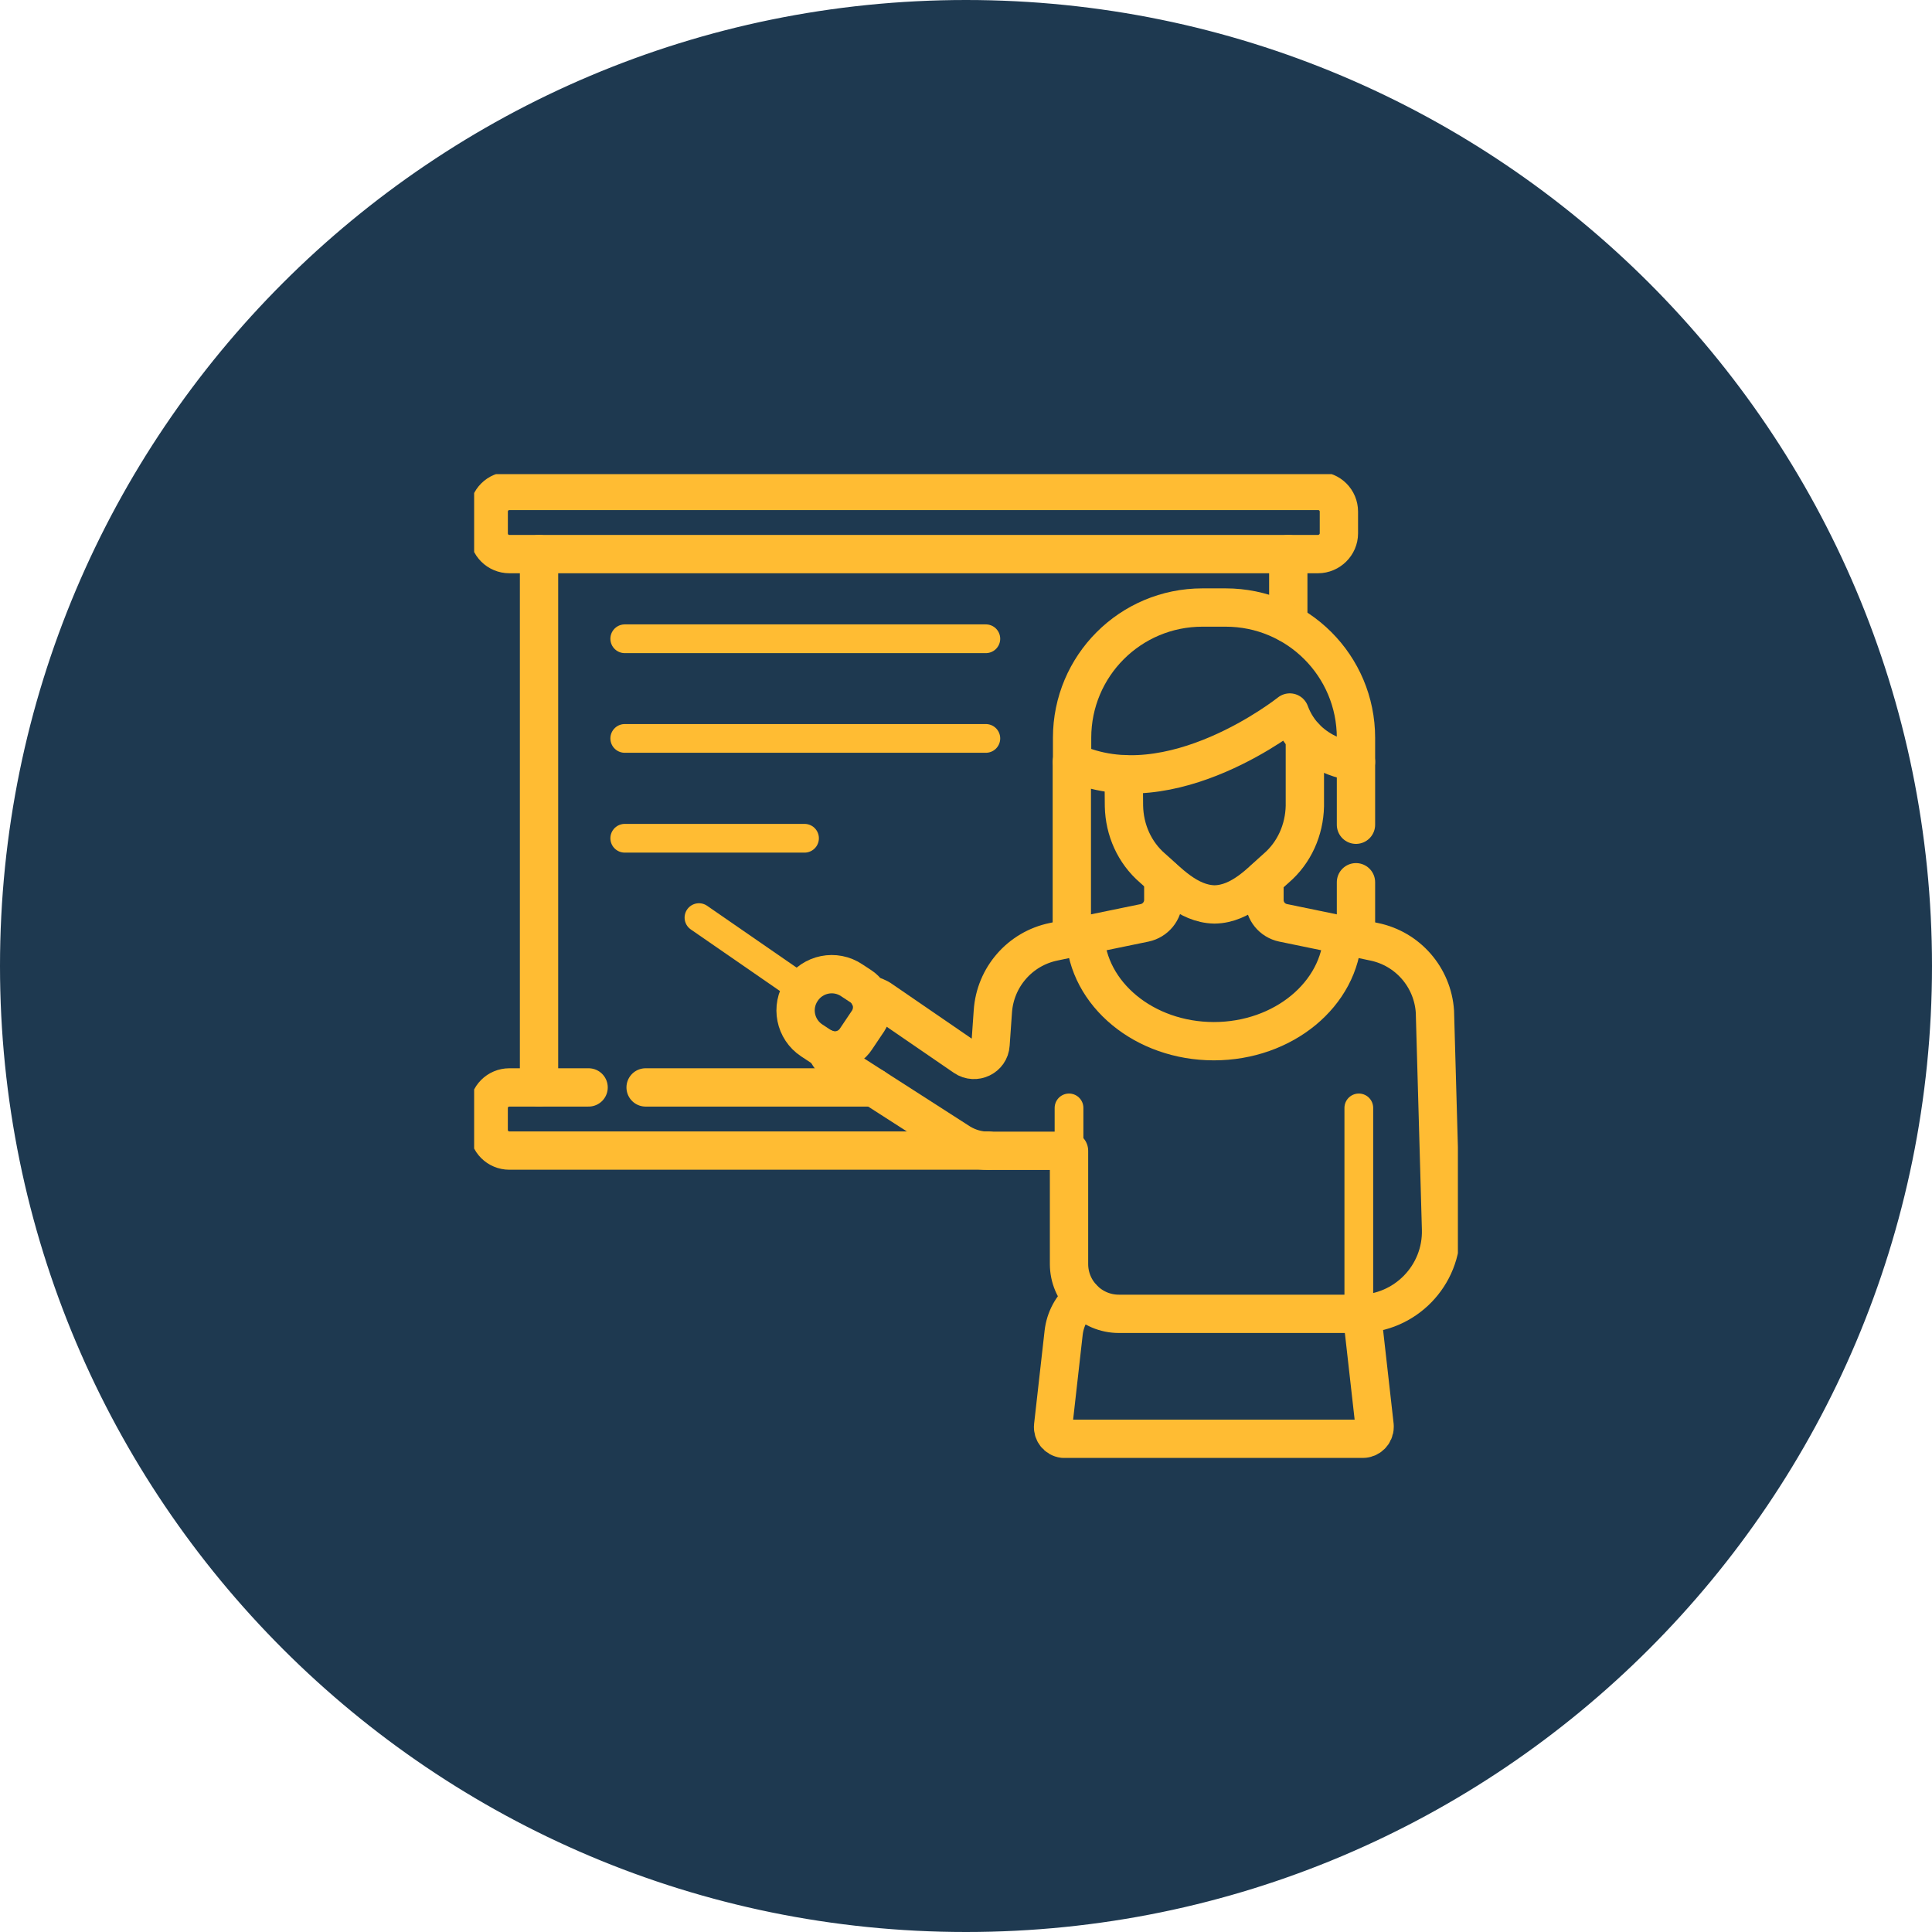 <?xml version="1.0" encoding="UTF-8"?>
<svg id="Layer_1" xmlns="http://www.w3.org/2000/svg" xmlns:xlink="http://www.w3.org/1999/xlink" viewBox="0 0 510.28 510.28">
  <defs>
    <clipPath id="clippath">
      <rect x="125.23" y="125.23" width="259.83" height="259.83" fill="none"/>
    </clipPath>
  </defs>
  <g>
    <path d="M255.14,507.79c-67.49,0-130.93-26.28-178.65-74C28.77,386.07,2.49,322.63,2.49,255.14S28.77,124.21,76.49,76.49C124.21,28.77,187.66,2.49,255.14,2.49s130.93,26.28,178.65,74c47.72,47.72,74,111.17,74,178.65s-26.28,130.93-74,178.65-111.17,74-178.65,74h0Z" fill="#1e3950"/>
    <path d="M255.14,4.98c33.77,0,66.53,6.61,97.37,19.66,29.79,12.6,56.54,30.64,79.52,53.61,22.98,22.98,41.01,49.73,53.61,79.52,13.04,30.84,19.66,63.6,19.66,97.37s-6.61,66.53-19.66,97.37c-12.6,29.79-30.64,56.54-53.61,79.52-22.98,22.98-49.73,41.01-79.52,53.61-30.84,13.04-63.6,19.66-97.37,19.66s-66.53-6.61-97.37-19.66c-29.79-12.6-56.54-30.64-79.52-53.61-22.98-22.98-41.01-49.73-53.61-79.52-13.04-30.84-19.66-63.6-19.66-97.37s6.61-66.53,19.66-97.37c12.6-29.79,30.64-56.54,53.61-79.52,22.98-22.98,49.73-41.01,79.52-53.61,30.84-13.04,63.6-19.66,97.37-19.66M255.14,0C114.23,0,0,114.23,0,255.14s114.23,255.14,255.14,255.14,255.14-114.23,255.14-255.14S396.05,0,255.14,0h0Z" fill="#1e3950"/>
  </g>
  <g>
    <path d="M211.94,261.24l-27.33-18.88" fill="none" stroke="#ffbc33" stroke-linecap="round" stroke-linejoin="round" stroke-width="7.59"/>
    <path d="M282.35,292.62v11.29" fill="none" stroke="#ffbc33" stroke-linecap="round" stroke-linejoin="round" stroke-width="7.59"/>
    <path d="M358.89,292.62v54.31" fill="none" stroke="#ffbc33" stroke-linecap="round" stroke-linejoin="round" stroke-width="7.59"/>
    <path d="M165.01,168.71h95.37" fill="none" stroke="#ffbc33" stroke-linecap="round" stroke-linejoin="round" stroke-width="7.59"/>
    <path d="M165.01,195.03h95.37" fill="none" stroke="#ffbc33" stroke-linecap="round" stroke-linejoin="round" stroke-width="7.59"/>
    <path d="M165.01,221.4h47.48" fill="none" stroke="#ffbc33" stroke-linecap="round" stroke-linejoin="round" stroke-width="7.59"/>
    <g clip-path="url(#clippath)">
      <g>
        <path d="M348.09,146.35h-213.54c-3.04,0-5.47-2.43-5.47-5.47v-5.74c0-3.04,2.43-5.47,5.47-5.47h213.61c3.04,0,5.47,2.43,5.47,5.47v5.74c0,2.97-2.5,5.47-5.53,5.47h-.01Z" fill="none" stroke="#ffbc33" stroke-linecap="round" stroke-linejoin="round" stroke-width="10.12"/>
        <path d="M142.37,146.35v140.86" fill="none" stroke="#ffbc33" stroke-linecap="round" stroke-linejoin="round" stroke-width="10.12"/>
        <path d="M340.26,164.64v-18.29" fill="none" stroke="#ffbc33" stroke-linecap="round" stroke-linejoin="round" stroke-width="10.12"/>
        <path d="M155.46,287.21h-20.92c-3.04,0-5.47,2.43-5.47,5.47v5.74c0,3.04,2.43,5.47,5.47,5.47h126.48" fill="none" stroke="#ffbc33" stroke-linecap="round" stroke-linejoin="round" stroke-width="10.12"/>
        <path d="M230.79,287.21h-60.27" fill="none" stroke="#ffbc33" stroke-linecap="round" stroke-linejoin="round" stroke-width="10.12"/>
        <path d="M285.86,342.82c-2.77,2.29-4.52,5.6-4.93,9.18l-2.77,24.57c-.2,1.69,1.01,3.24,2.7,3.44h79.1c1.69,0,3.1-1.42,3.1-3.1v-.34l-2.77-24.57c-.2-1.75-.74-3.44-1.55-4.99" fill="none" stroke="#ffbc33" stroke-linecap="round" stroke-linejoin="round" stroke-width="10.12"/>
        <path d="M354.63,246.98l-15.73-3.24c-2.9-.61-4.93-3.1-4.93-6.07v-5.53" fill="none" stroke="#ffbc33" stroke-linecap="round" stroke-linejoin="round" stroke-width="10.12"/>
        <path d="M307.25,231.93v5.74c0,2.97-2.09,5.47-4.93,6.07l-15.73,3.24" fill="none" stroke="#ffbc33" stroke-linecap="round" stroke-linejoin="round" stroke-width="10.12"/>
        <path d="M218.03,276.95c.67,1.75,1.89,3.31,3.51,4.32l32.06,20.59c2.23,1.35,4.79,2.09,7.42,2.09h21.33v29.9c0,7.22,5.87,13.16,13.16,13.16h63.37c12.22,0,22.07-10.12,21.73-22.34l-1.62-57.5c-.61-9.04-7.15-16.6-16.06-18.43l-8.3-1.75c-.67,15.59-15.66,28.01-34.02,28.01s-33.34-12.42-34.02-28.01l-8.3,1.75c-8.91,1.82-15.46,9.38-16.06,18.43l-.61,8.71c-.2,3.37-4.05,5.2-6.82,3.31l-21.93-15.05c-1.01-.74-2.23-1.21-3.44-1.42" fill="none" stroke="#ffbc33" stroke-linecap="round" stroke-linejoin="round" stroke-width="10.12"/>
        <path d="M229.23,269.73l-3.17,4.72c-2.02,3.1-6.21,3.91-9.31,1.89l-2.36-1.55c-4.39-2.9-5.6-8.84-2.63-13.23,2.9-4.39,8.84-5.6,13.23-2.63l2.36,1.55c3.1,2.02,3.91,6.14,1.89,9.25h0Z" fill="none" stroke="#ffbc33" stroke-linecap="round" stroke-linejoin="round" stroke-width="10.12"/>
        <path d="M283.09,201.22v46.5" fill="none" stroke="#ffbc33" stroke-linecap="round" stroke-linejoin="round" stroke-width="10.12"/>
        <path d="M358.14,217.83v-16.6" fill="none" stroke="#ffbc33" stroke-linecap="round" stroke-linejoin="round" stroke-width="10.12"/>
        <path d="M358.14,247.73v-14.71" fill="none" stroke="#ffbc33" stroke-linecap="round" stroke-linejoin="round" stroke-width="10.12"/>
        <path d="M296.79,204.46l.07,8.44c.13,6.28,2.77,12.28,7.56,16.4,3.85,3.31,9.25,9.45,16.33,9.58,7.15-.07,12.49-6.28,16.33-9.58,4.79-4.12,7.42-10.12,7.56-16.4v-18.22" fill="none" stroke="#ffbc33" stroke-linecap="round" stroke-linejoin="round" stroke-width="10.12"/>
        <path d="M358.14,201.22s-13.03-1.01-17.48-13.03c0,0-31.45,25.17-57.5,13.03v-6.34c0-19.03,15.39-34.42,34.42-34.42h6.14c19.03,0,34.42,15.39,34.42,34.42v6.34Z" fill="none" stroke="#ffbc33" stroke-linecap="round" stroke-linejoin="round" stroke-width="10.12"/>
      </g>
    </g>
  </g>
</svg>